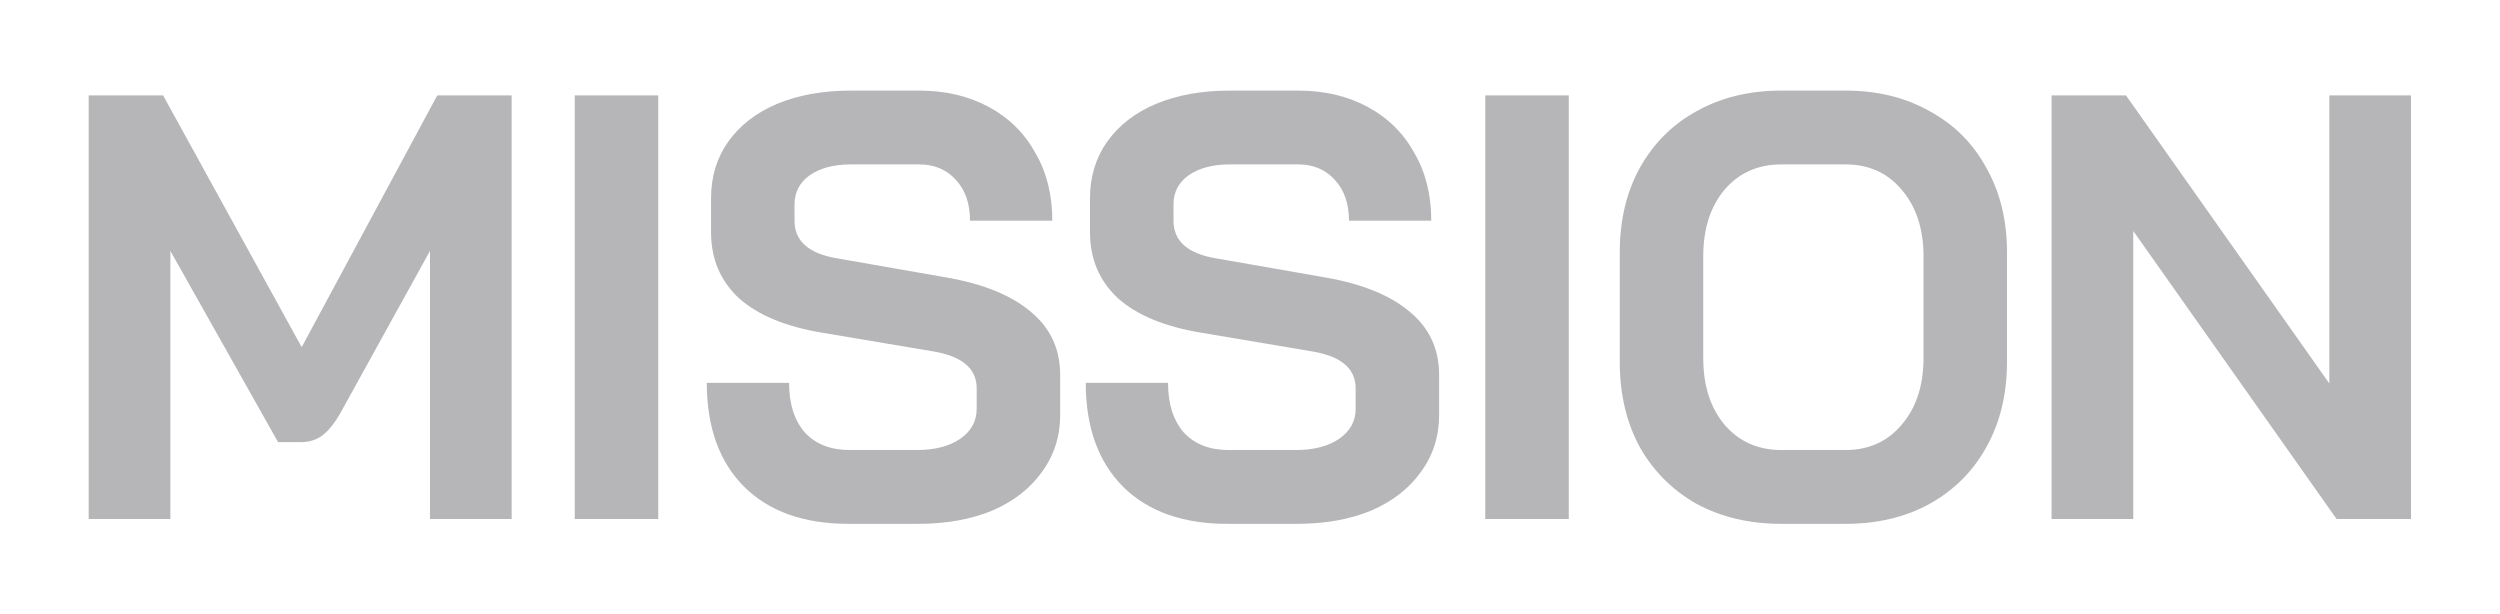 <svg width="684" height="168" viewBox="0 0 684 168" fill="none" xmlns="http://www.w3.org/2000/svg">
<g opacity="0.3" filter="url(#filter0_d)">
<path d="M24.265 26.108L44.629 26.108L82.542 94.981L119.627 26.108L139.991 26.108L139.991 142H117.64L117.64 68.657L93.303 112.696C91.647 115.676 89.937 117.828 88.171 119.153C86.515 120.367 84.584 120.974 82.376 120.974H76.085L46.615 68.657L46.615 142H24.265L24.265 26.108ZM157.249 26.108L180.096 26.108L180.096 142H157.249L157.249 26.108ZM232.12 143.324C219.979 143.324 210.487 139.958 203.643 133.225C196.8 126.382 193.379 116.89 193.379 104.749H215.895C215.895 110.488 217.33 115.014 220.199 118.325C223.18 121.526 227.263 123.126 232.451 123.126H250.828C255.684 123.126 259.603 122.133 262.583 120.146C265.673 118.049 267.218 115.29 267.218 111.868V106.239C267.218 100.831 263.245 97.464 255.298 96.14L224.835 91.008C214.902 89.352 207.341 86.206 202.153 81.571C197.076 76.825 194.538 70.809 194.538 63.525V54.253C194.538 48.404 196.083 43.271 199.173 38.856C202.374 34.331 206.844 30.854 212.584 28.426C218.433 25.998 225.166 24.784 232.782 24.784H251.49C258.664 24.784 265.011 26.274 270.53 29.254C276.048 32.234 280.298 36.428 283.278 41.836C286.368 47.134 287.913 53.315 287.913 60.379H265.397C265.397 55.743 264.128 52.046 261.589 49.287C259.051 46.417 255.684 44.982 251.49 44.982H232.782C228.146 44.982 224.394 45.975 221.524 47.962C218.765 49.949 217.385 52.598 217.385 55.909V60.379C217.385 65.898 221.193 69.319 228.809 70.644L259.106 75.942C269.15 77.708 276.821 80.853 282.119 85.379C287.417 89.793 290.066 95.533 290.066 102.597V113.524C290.066 119.374 288.41 124.561 285.099 129.086C281.898 133.612 277.373 137.144 271.523 139.682C265.673 142.11 258.885 143.324 251.159 143.324H232.12ZM335.801 143.324C323.66 143.324 314.168 139.958 307.325 133.225C300.482 126.382 297.061 116.89 297.061 104.749H319.577C319.577 110.488 321.011 115.014 323.881 118.325C326.861 121.526 330.945 123.126 336.133 123.126H354.51C359.366 123.126 363.284 122.133 366.264 120.146C369.355 118.049 370.9 115.29 370.9 111.868V106.239C370.9 100.831 366.927 97.464 358.98 96.14L328.517 91.008C318.583 89.352 311.023 86.206 305.835 81.571C300.758 76.825 298.219 70.809 298.219 63.525V54.253C298.219 48.404 299.765 43.271 302.855 38.856C306.056 34.331 310.526 30.854 316.265 28.426C322.115 25.998 328.848 24.784 336.464 24.784L355.172 24.784C362.346 24.784 368.693 26.274 374.211 29.254C379.73 32.234 383.979 36.428 386.959 41.836C390.05 47.134 391.595 53.315 391.595 60.379H369.079C369.079 55.743 367.81 52.046 365.271 49.287C362.733 46.417 359.366 44.982 355.172 44.982L336.464 44.982C331.828 44.982 328.075 45.975 325.206 47.962C322.446 49.949 321.067 52.598 321.067 55.909V60.379C321.067 65.898 324.875 69.319 332.49 70.644L362.788 75.942C372.832 77.708 380.503 80.853 385.801 85.379C391.098 89.793 393.747 95.533 393.747 102.597V113.524C393.747 119.374 392.092 124.561 388.781 129.086C385.58 133.612 381.054 137.144 375.205 139.682C369.355 142.11 362.567 143.324 354.841 143.324H335.801ZM406.371 26.108H429.219V142H406.371V26.108ZM487.368 143.324C478.648 143.324 470.922 141.503 464.189 137.861C457.567 134.108 452.379 128.921 448.627 122.298C444.984 115.566 443.163 107.784 443.163 98.954V69.154C443.163 60.324 444.984 52.598 448.627 45.975C452.379 39.243 457.567 34.055 464.189 30.413C470.922 26.66 478.648 24.784 487.368 24.784H504.917C513.636 24.784 521.307 26.66 527.93 30.413C534.662 34.055 539.85 39.243 543.492 45.975C547.245 52.598 549.121 60.324 549.121 69.154V98.954C549.121 107.784 547.245 115.566 543.492 122.298C539.85 128.921 534.662 134.108 527.93 137.861C521.307 141.503 513.636 143.324 504.917 143.324H487.368ZM504.917 123.126C511.318 123.126 516.451 120.808 520.314 116.173C524.287 111.537 526.274 105.466 526.274 97.961V70.147C526.274 62.642 524.287 56.571 520.314 51.935C516.451 47.3 511.318 44.982 504.917 44.982H487.368C480.966 44.982 475.778 47.3 471.805 51.935C467.942 56.571 466.01 62.642 466.01 70.147V97.961C466.01 105.466 467.942 111.537 471.805 116.173C475.778 120.808 480.966 123.126 487.368 123.126H504.917ZM561.312 26.108L581.676 26.108L637.304 104.915V26.108L659.654 26.108V142H639.291L583.662 63.194V142H561.312V26.108Z" fill="#0B0A15"/>
</g>
<defs>
<filter id="filter0_d" x="0.265" y="0.784" width="683.39" height="166.541" filterUnits="userSpaceOnUse" color-interpolation-filters="sRGB">
<feFlood flood-opacity="0" result="BackgroundImageFix"/>
<feColorMatrix in="SourceAlpha" type="matrix" values="0 0 0 0 0 0 0 0 0 0 0 0 0 0 0 0 0 0 127 0"/>
<feOffset/>
<feGaussianBlur stdDeviation="12"/>
<feColorMatrix type="matrix" values="0 0 0 0 0.282 0 0 0 0 0.942 0 0 0 0 0.984 0 0 0 0.6 0"/>
<feBlend mode="normal" in2="BackgroundImageFix" result="effect1_dropShadow"/>
<feBlend mode="normal" in="SourceGraphic" in2="effect1_dropShadow" result="shape"/>
</filter>
</defs>
</svg>
